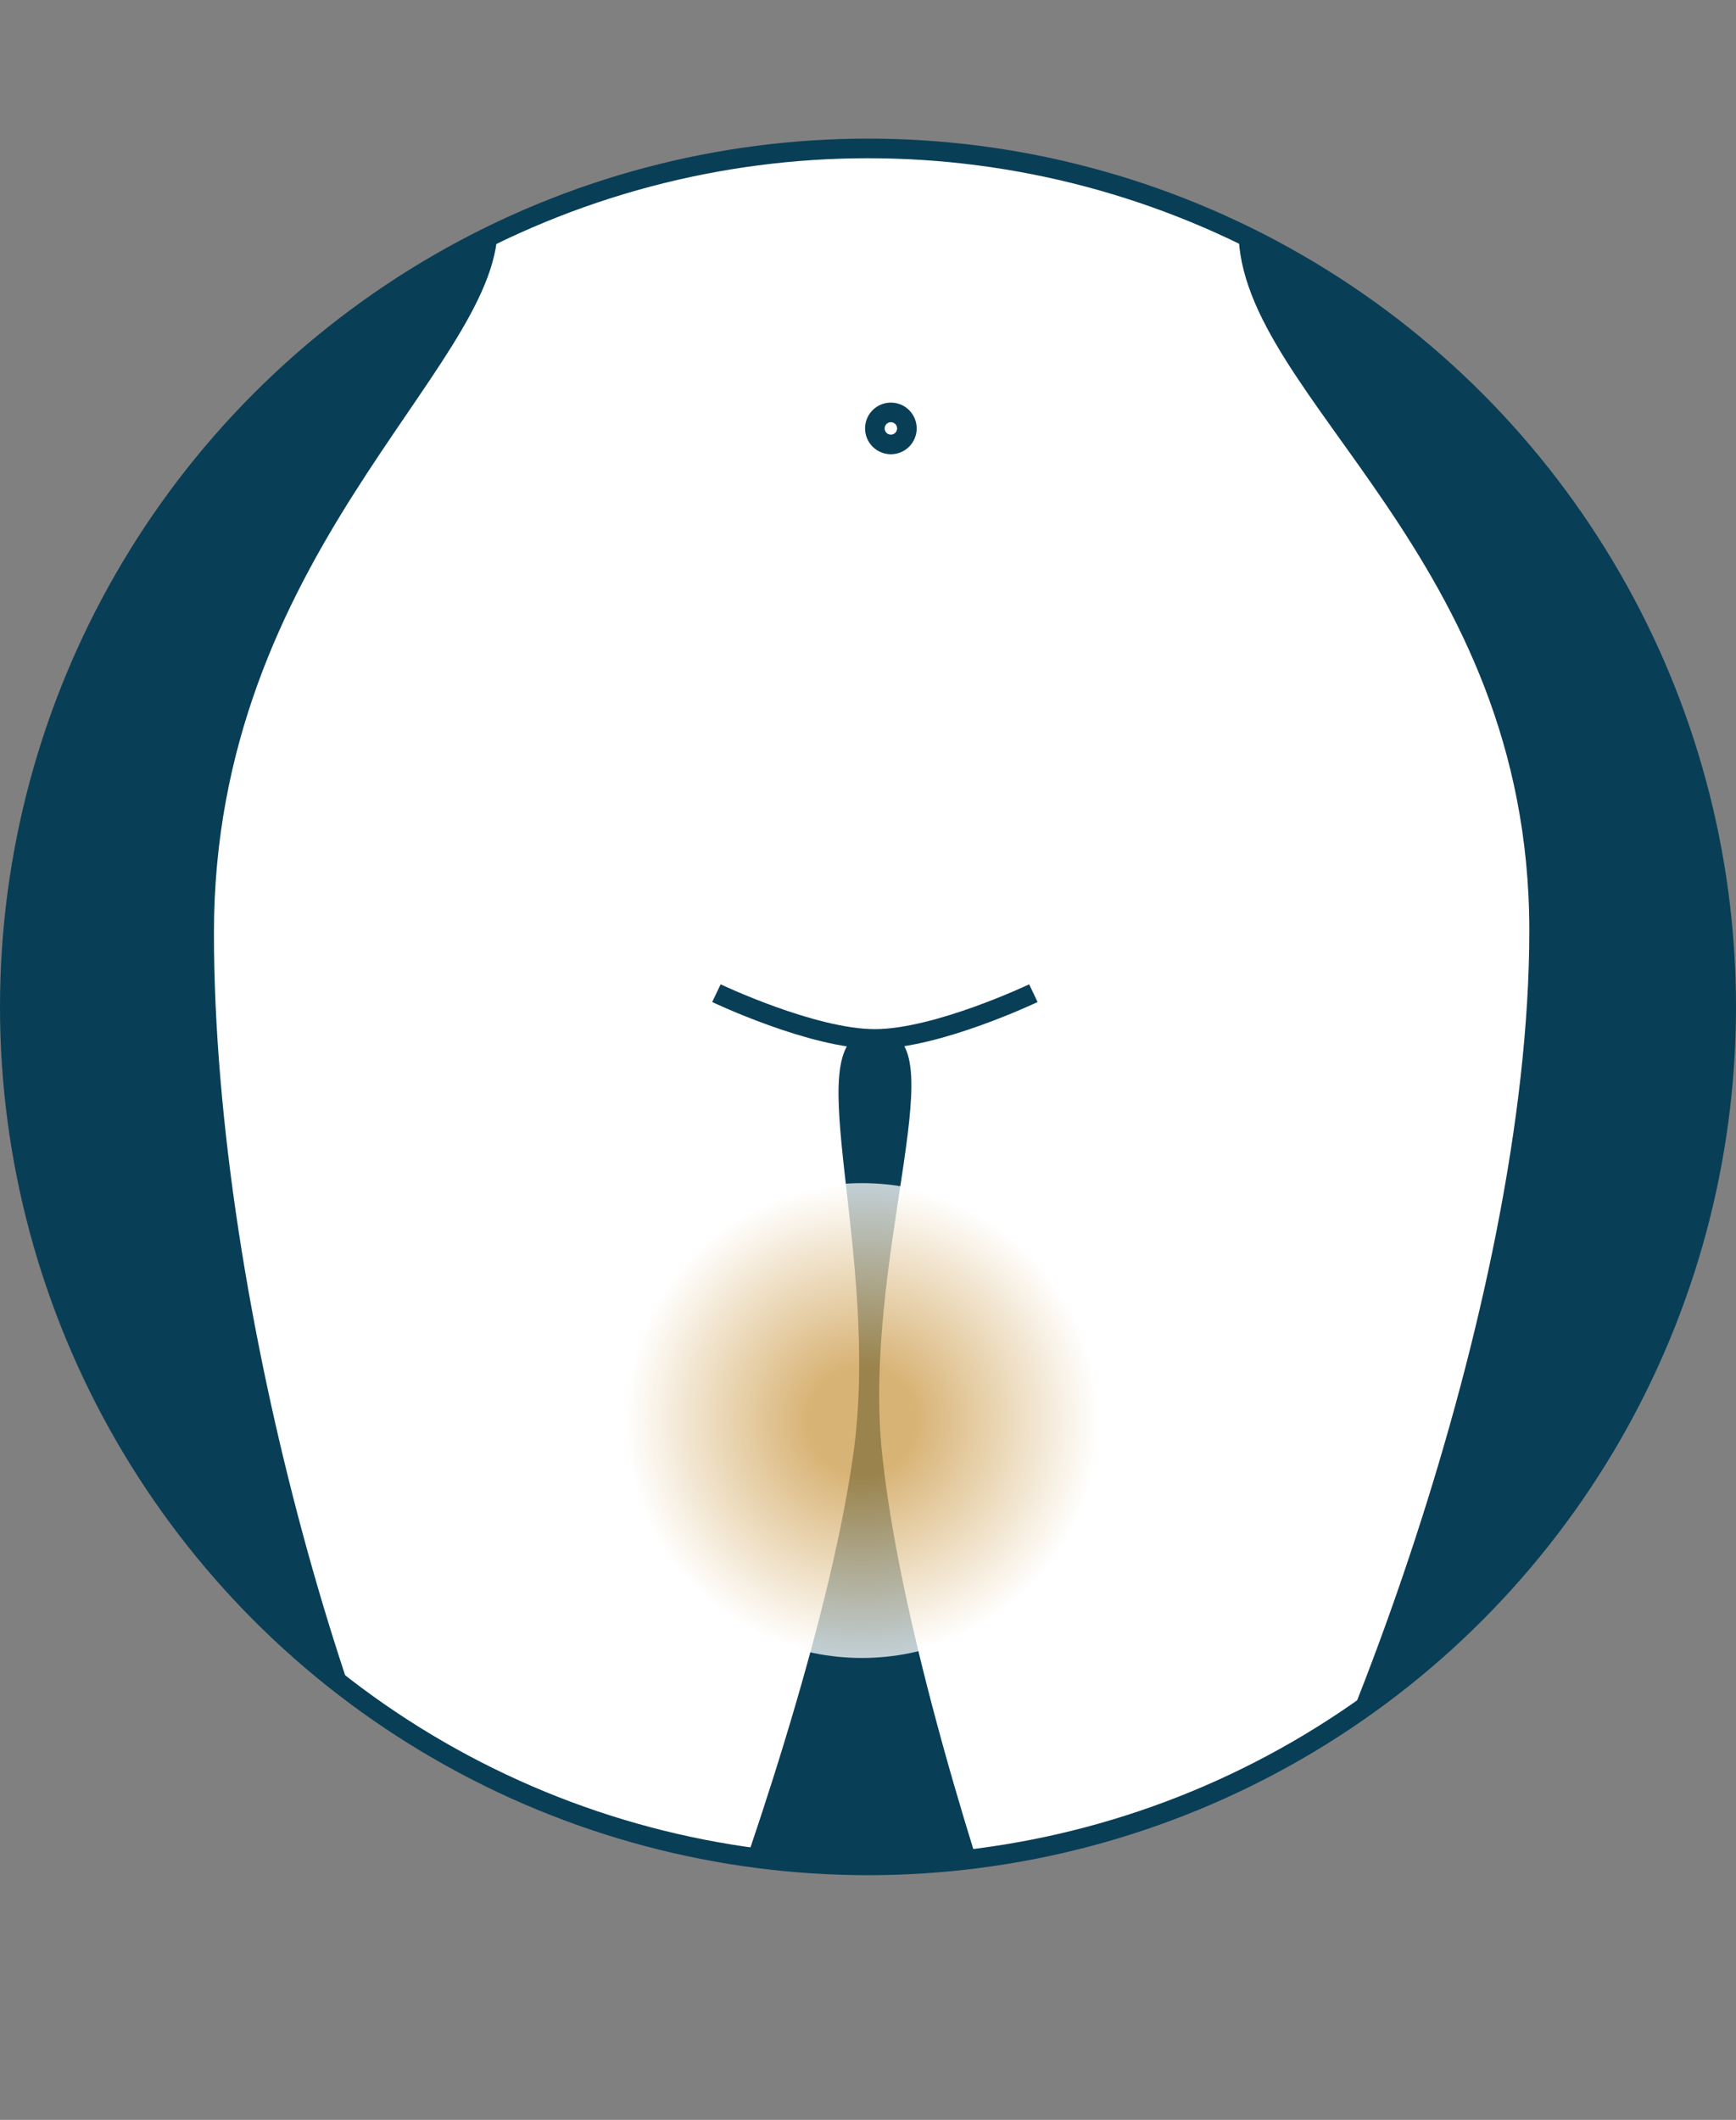 <svg xmlns="http://www.w3.org/2000/svg" xmlns:xlink="http://www.w3.org/1999/xlink" viewBox="0 0 265.58 324.2"><rect x="0" y="0" width="265.58" height="324.2" fill="#808080" stroke="none"/><defs><style>.cls-1,.cls-7{fill:none;}.cls-2{isolation:isolate;}.cls-3{fill:#093e57;}.cls-4{clip-path:url(#clip-path);}.cls-5{fill:#fff;}.cls-5,.cls-7{stroke:#093e57;stroke-miterlimit:10;stroke-width:3px;}.cls-6{opacity:0.75;mix-blend-mode:darken;fill:url(#radial-gradient);}</style><clipPath id="clip-path" transform="translate(-768.2 -948.49)"><circle class="cls-1" cx="901" cy="1102.49" r="131.29"/></clipPath><radialGradient id="radial-gradient" cx="131.86" cy="217.25" r="36.31" gradientUnits="userSpaceOnUse"><stop offset="0.23" stop-color="#cb9a48"/><stop offset="1" stop-color="#fff"/></radialGradient></defs><g class="cls-2"><g id="Layer_1" data-name="Layer 1"><circle class="cls-3" cx="132.79" cy="153.99" r="131.29"/><g class="cls-4"><path class="cls-5" d="M826.47,950H973.59s-14.42,9.27-14.42,33.79,44.49,49,44.49,107S973.24,1227.18,955,1254.58c-27.25,40.86-34-6.54-34-6.54s-15.92-45.09-19.32-76.81c-3.18-29.67,11-63.86.53-63.86s2.34,33.21-2,63.86c-4.42,31.31-21.43,76.27-21.43,76.27s-10.74,45.78-37.56,6c-19.39-28.76-41.79-104.07-41.79-162.37s43.4-87.18,43.4-107.89S826.47,950,826.47,950Z" transform="translate(-768.2 -948.49)"/></g><path class="cls-5" d="M877.8,1100.38s14.71,7,24.24,7,24.25-7,24.25-7" transform="translate(-768.2 -948.49)"/><circle class="cls-5" cx="136.29" cy="65.52" r="2.45"/><circle class="cls-6" cx="131.86" cy="217.25" r="36.31"/><circle class="cls-7" cx="132.79" cy="153.99" r="131.29"/></g></g></svg>